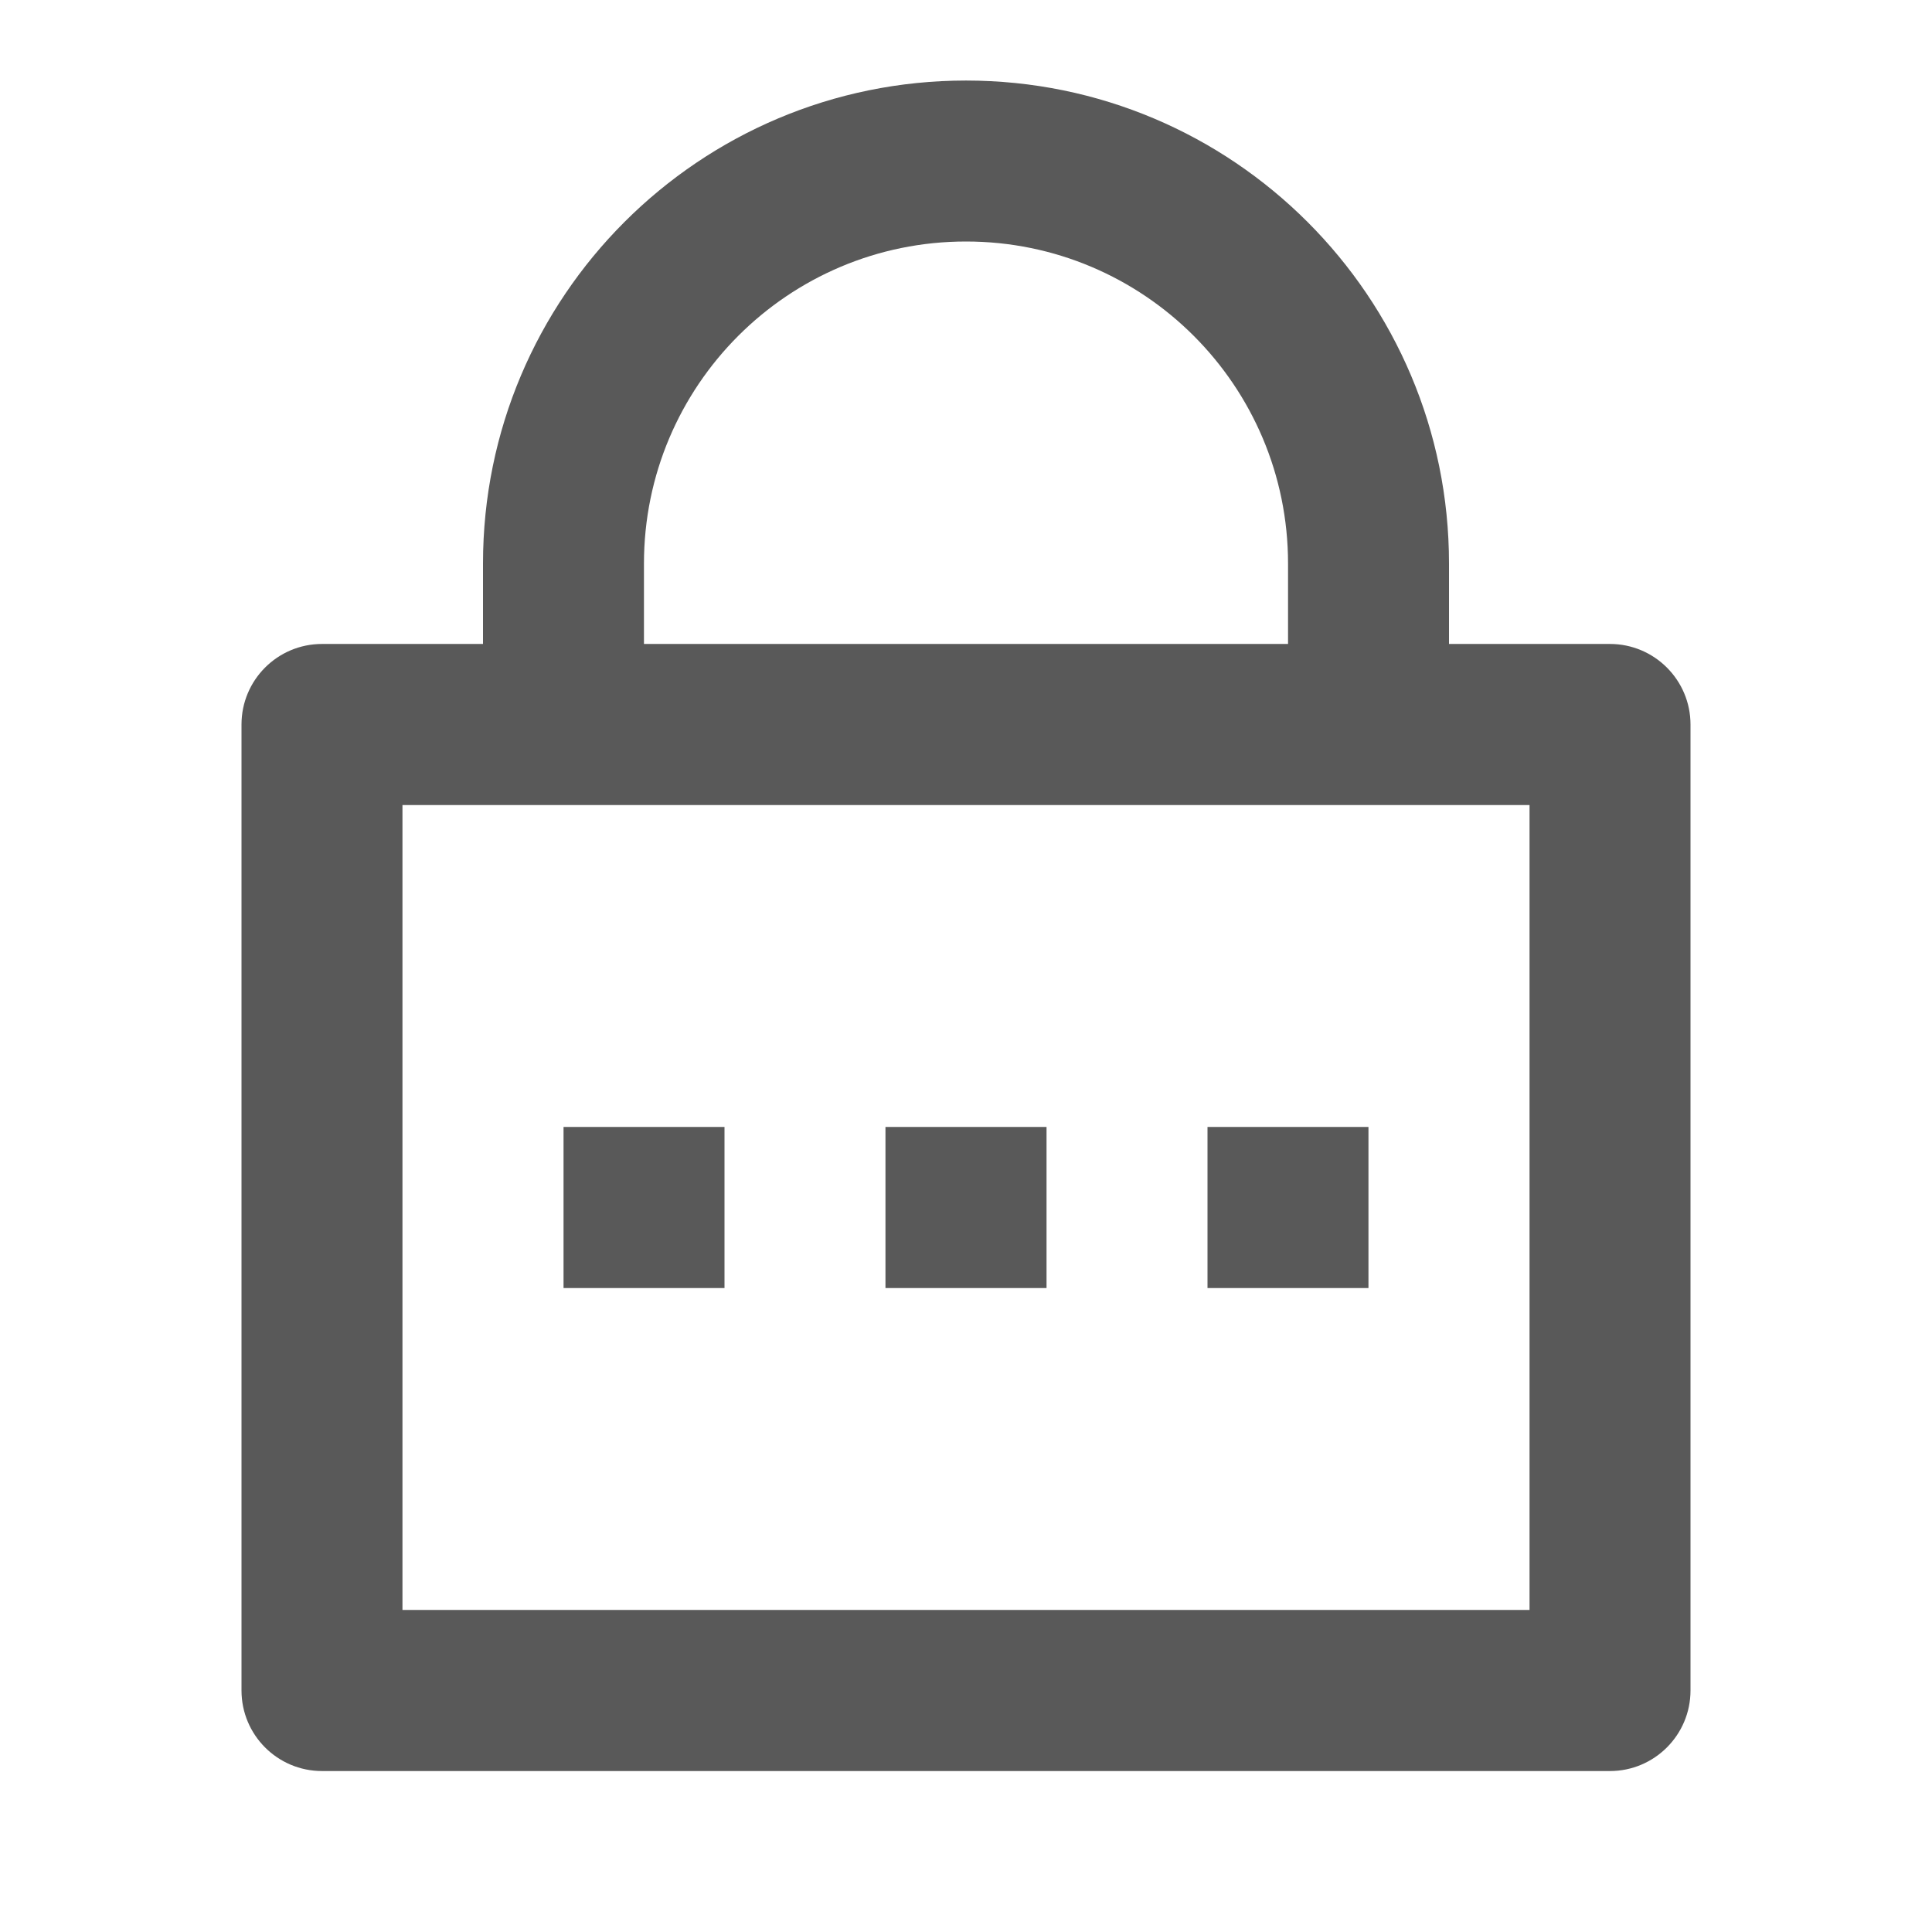 <svg width="16" height="16" viewBox="0 0 16 16" fill="none" xmlns="http://www.w3.org/2000/svg">
<g id="API keys">
<path id="Vector" d="M12 5.333H13.333C13.701 5.333 14 5.632 14 6V14C14 14.368 13.701 14.667 13.333 14.667H2.667C2.298 14.667 2 14.368 2 14V6C2 5.632 2.298 5.333 2.667 5.333H4V4.667C4 2.457 5.791 0.667 8 0.667C10.209 0.667 12 2.457 12 4.667V5.333ZM3.333 6.667V13.333H12.667V6.667H3.333ZM7.333 9.333H8.667V10.667H7.333V9.333ZM4.667 9.333H6V10.667H4.667V9.333ZM10 9.333H11.333V10.667H10V9.333ZM10.667 5.333V4.667C10.667 3.194 9.473 2 8 2C6.527 2 5.333 3.194 5.333 4.667V5.333H10.667Z" fill="black" fill-opacity="0.65"/>
</g>
</svg>
